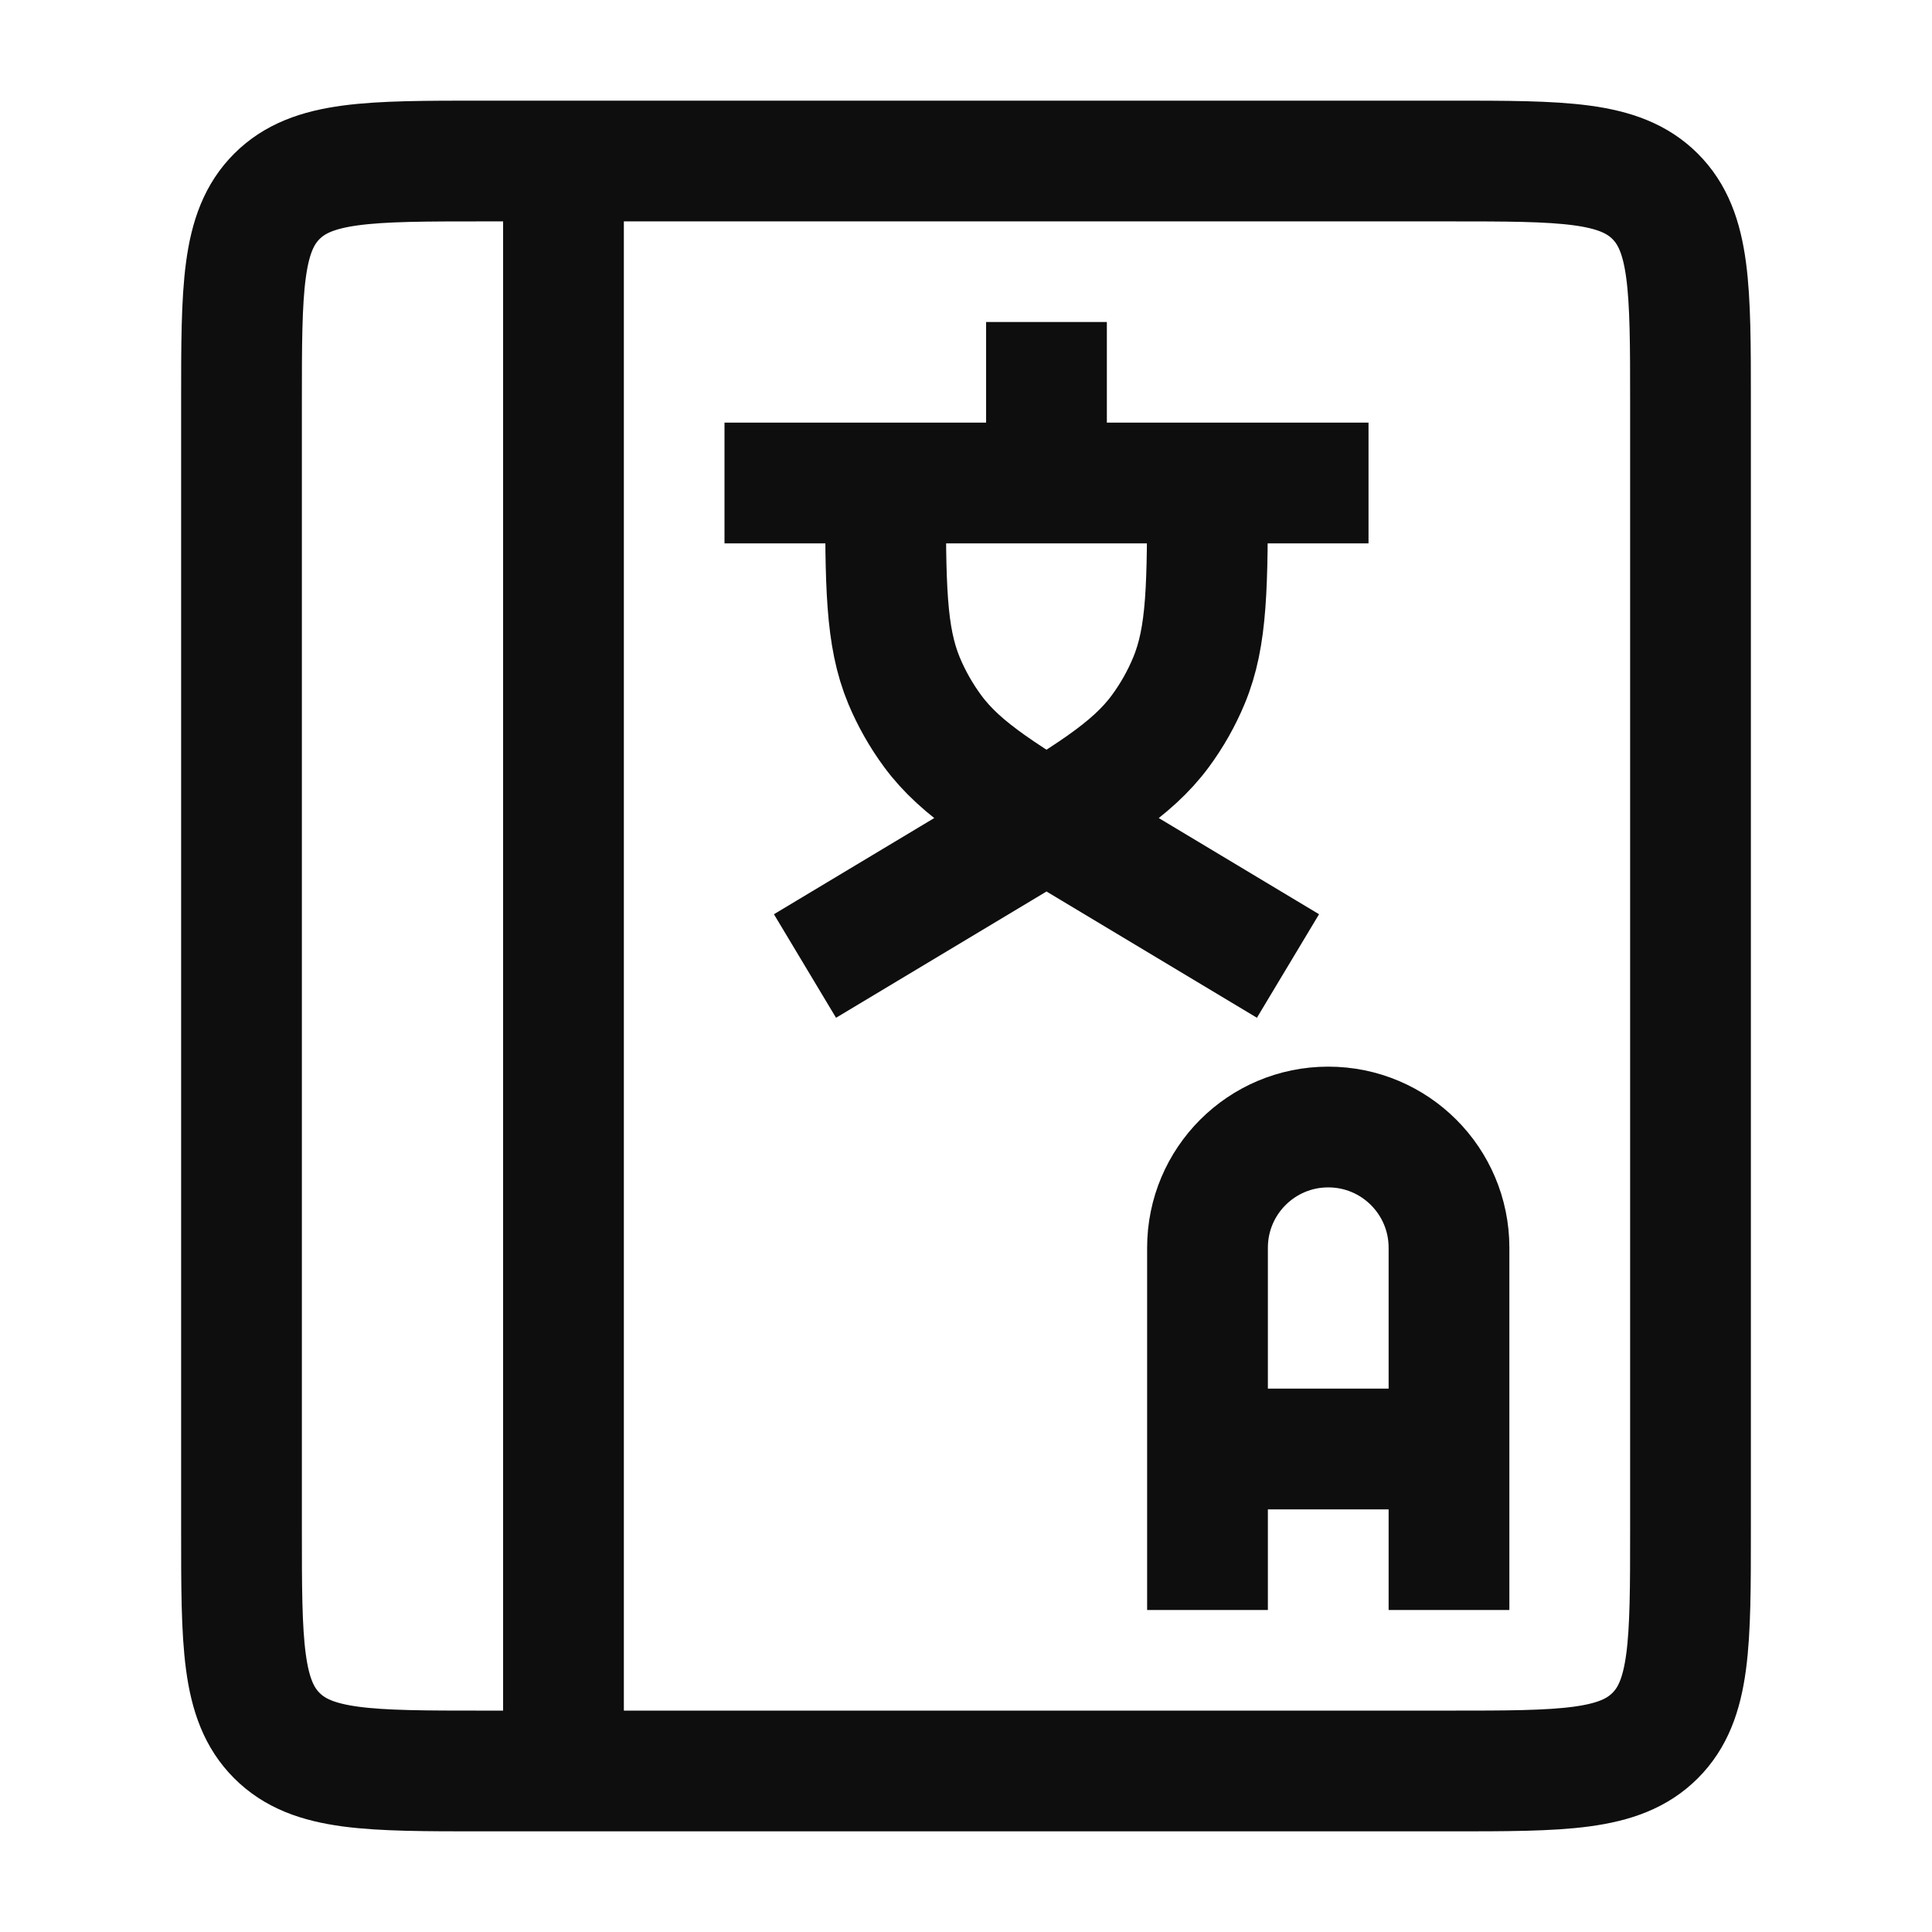 <svg width="32" height="32" viewBox="0 0 32 32" fill="none" xmlns="http://www.w3.org/2000/svg">
<path d="M4 6.667C4 4.781 4 3.838 4.586 3.252C5.172 2.667 6.114 2.667 8 2.667H24C25.886 2.667 26.828 2.667 27.414 3.252C28 3.838 28 4.781 28 6.667V25.333C28 27.219 28 28.162 27.414 28.747C26.828 29.333 25.886 29.333 24 29.333H8C6.114 29.333 5.172 29.333 4.586 28.747C4 28.162 4 27.219 4 25.333V6.667Z" stroke="#0E0E0E" stroke-width="2" stroke-linejoin="round"/>
<path d="M9.333 2.667V29.333" stroke="#0E0E0E" stroke-width="2" stroke-linejoin="round"/>
<path d="M20 24H24" stroke="#0E0E0E" stroke-width="2" stroke-linejoin="round"/>
<path d="M20 26.667V20.667C20 19.562 20.895 18.667 22 18.667V18.667C23.105 18.667 24 19.562 24 20.667V26.667" stroke="#0E0E0E" stroke-width="2" stroke-linejoin="round"/>
<path d="M12 8H22.667" stroke="#0E0E0E" stroke-width="2" stroke-linejoin="round"/>
<path d="M14.667 8V8C14.667 9.69 14.667 10.535 14.974 11.274C15.098 11.57 15.257 11.851 15.448 12.11C15.923 12.754 16.647 13.188 18.097 14.058L21.333 16M20 8V8C20 9.69 20 10.535 19.692 11.274C19.569 11.57 19.41 11.851 19.219 12.11C18.744 12.754 18.019 13.188 16.57 14.058L13.333 16" stroke="#0E0E0E" stroke-width="2" stroke-linejoin="round"/>
<path d="M17.333 5.333V8" stroke="#0E0E0E" stroke-width="2" stroke-linejoin="round"/>
</svg>
